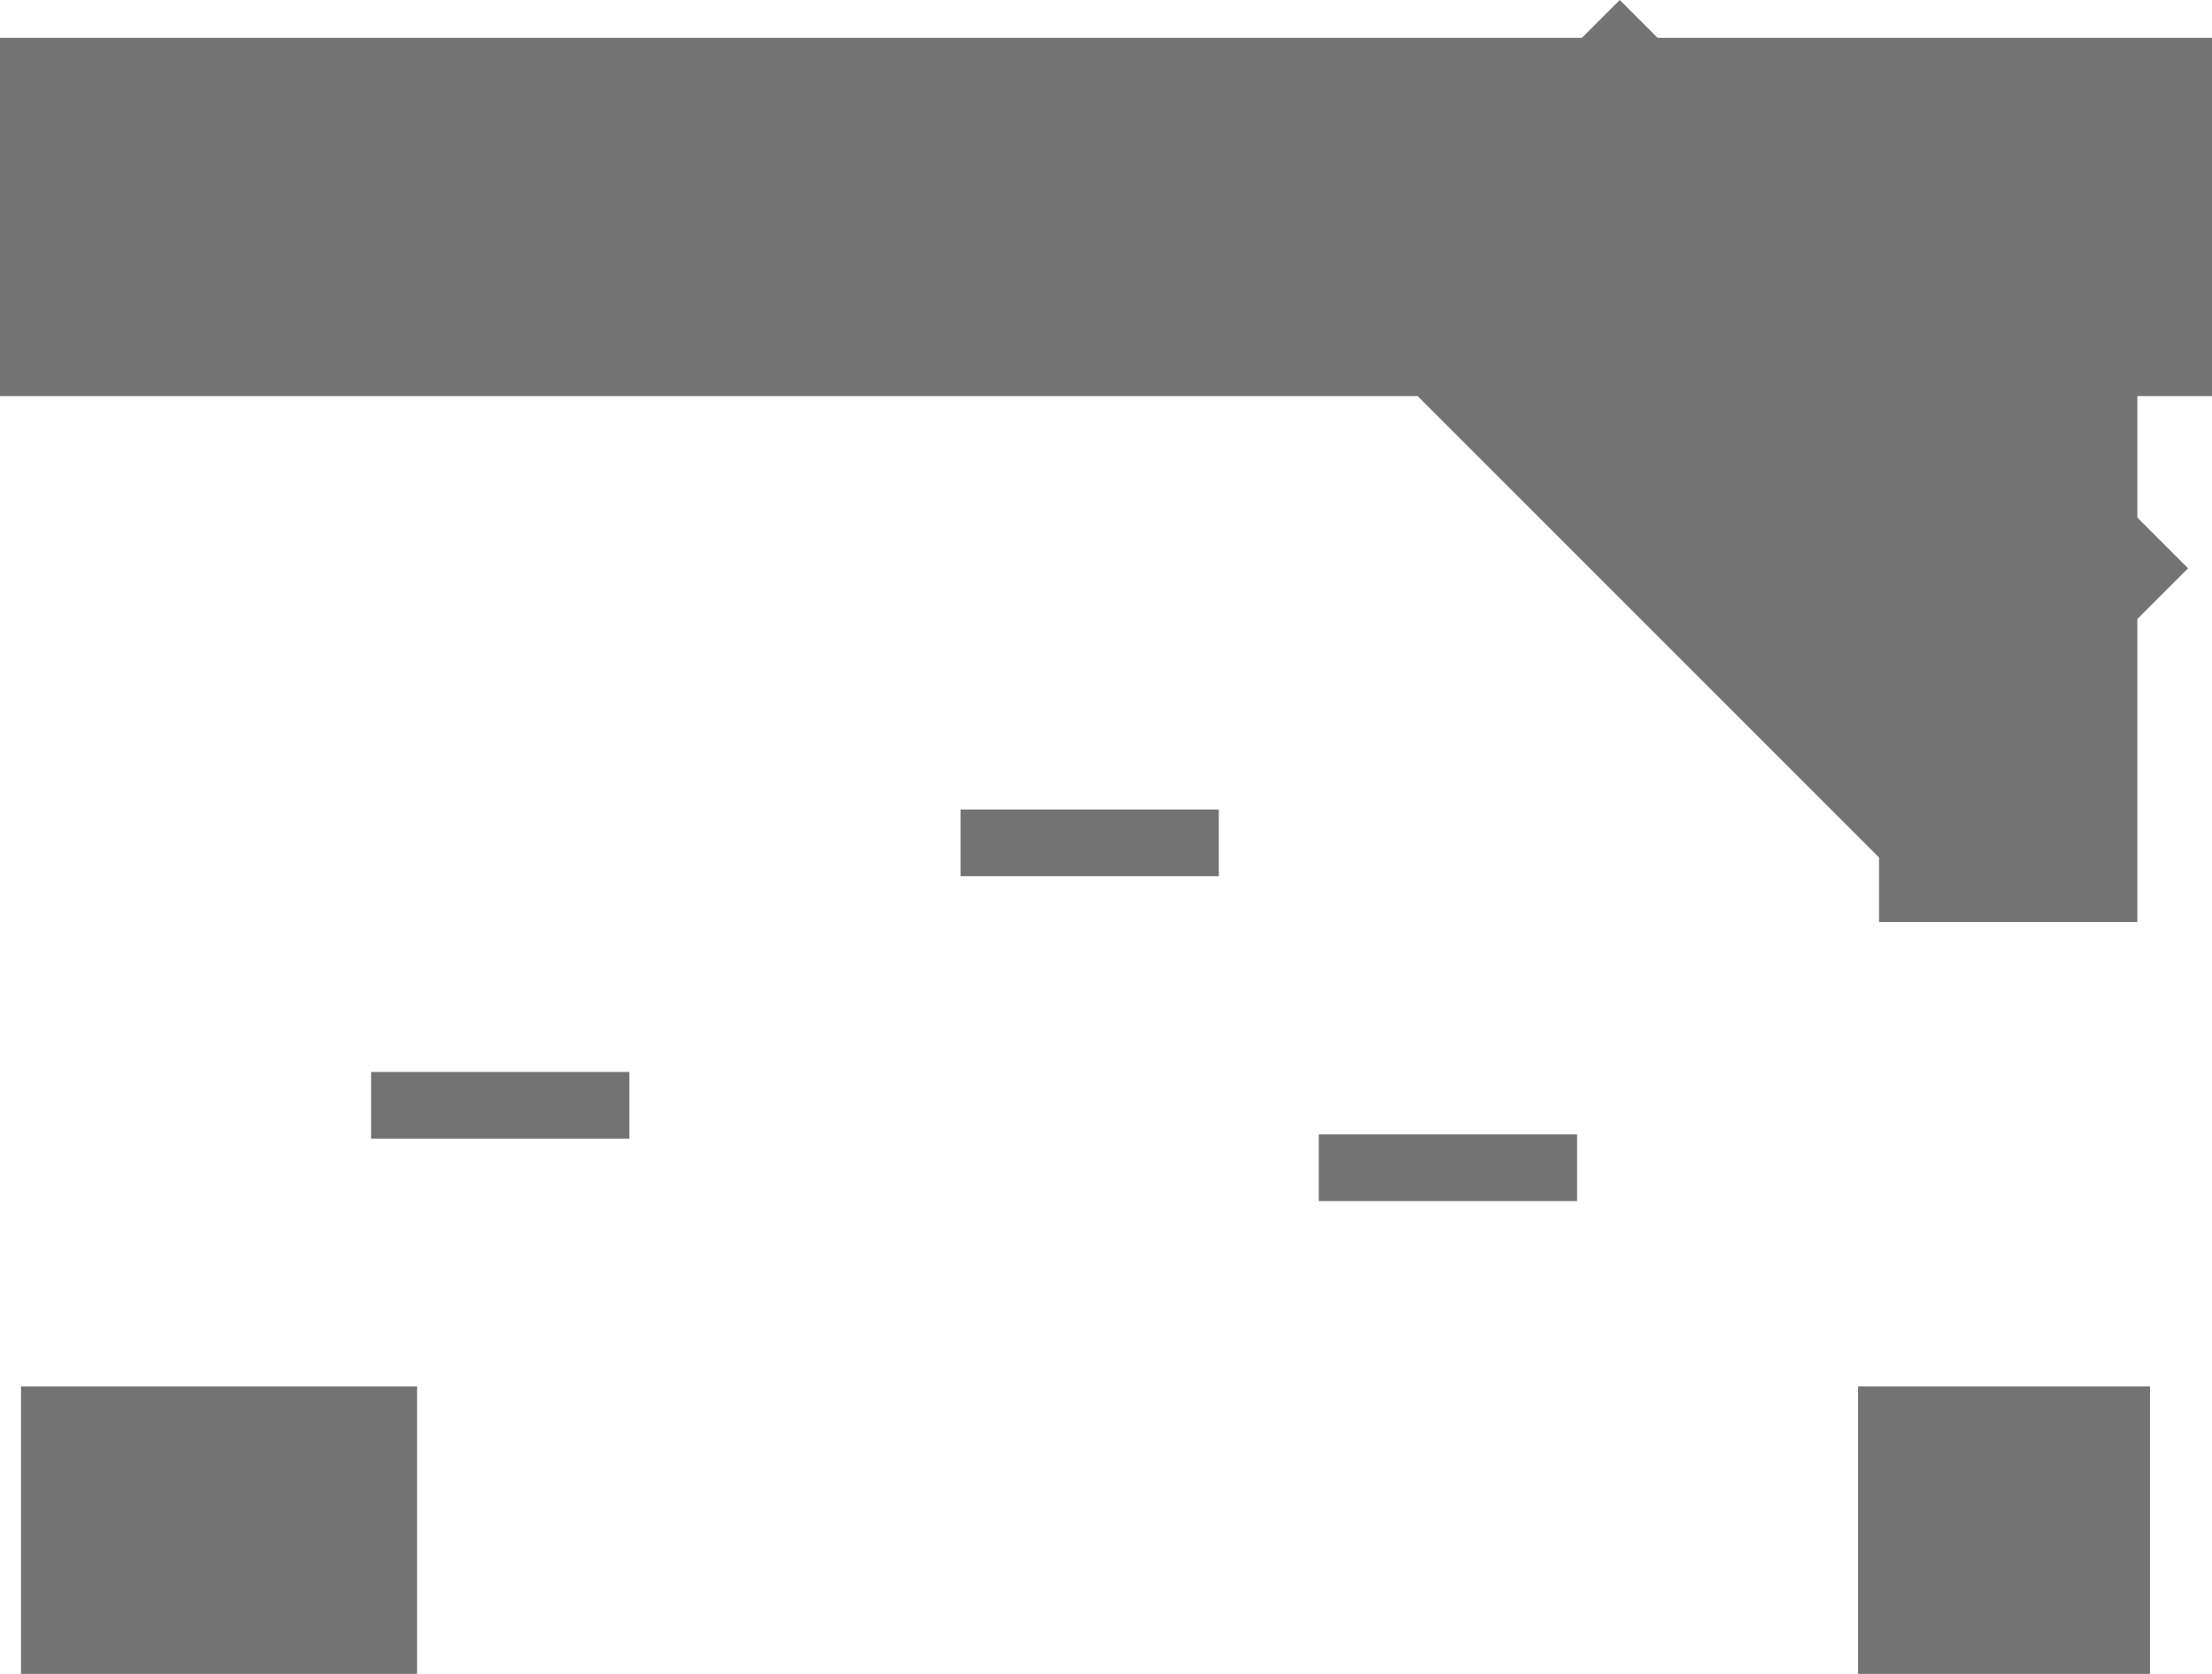 <svg version="1.1" xmlns="http://www.w3.org/2000/svg" xmlns:xlink="http://www.w3.org/1999/xlink" width="531" height="401.835" viewBox="0,0,531,401.835"><g transform="translate(21.581,22.335)"><g stroke-miterlimit="10"><path d="" fill="#9a9a9a" stroke="#999999" stroke-width="10"/><path d="" fill="#9a9a9a" stroke="#999999" stroke-width="10"/><path d="" fill="#9a9a9a" stroke="#999999" stroke-width="10"/><path d="" fill="#999999" stroke="none" stroke-width="0"/><path d="M-16.535,379.5v-69h95.07v69z" fill="#737373" stroke="none" stroke-width="0"/><path d="M-21.581,72.75v-86h531v86z" fill="#737373" stroke="none" stroke-width="0"/><path d="M67.5,251v-16h62v16z" fill="#737373" stroke="none" stroke-width="0"/><path d="M209,188v-16h62v16z" fill="#737373" stroke="none" stroke-width="0"/><path d="M429.5,199v-176h62v176z" fill="#737373" stroke="none" stroke-width="0"/><path d="M424.465,379.5v-69h70.07v69z" fill="#737373" stroke="none" stroke-width="0"/><path d="M295,266v-16h62v16z" fill="#737373" stroke="none" stroke-width="0"/><path d="M431.871,185.891l-136.422,-136.422l71.804,-71.804l136.422,136.422z" fill="#737373" stroke="none" stroke-width="0"/></g></g></svg>
